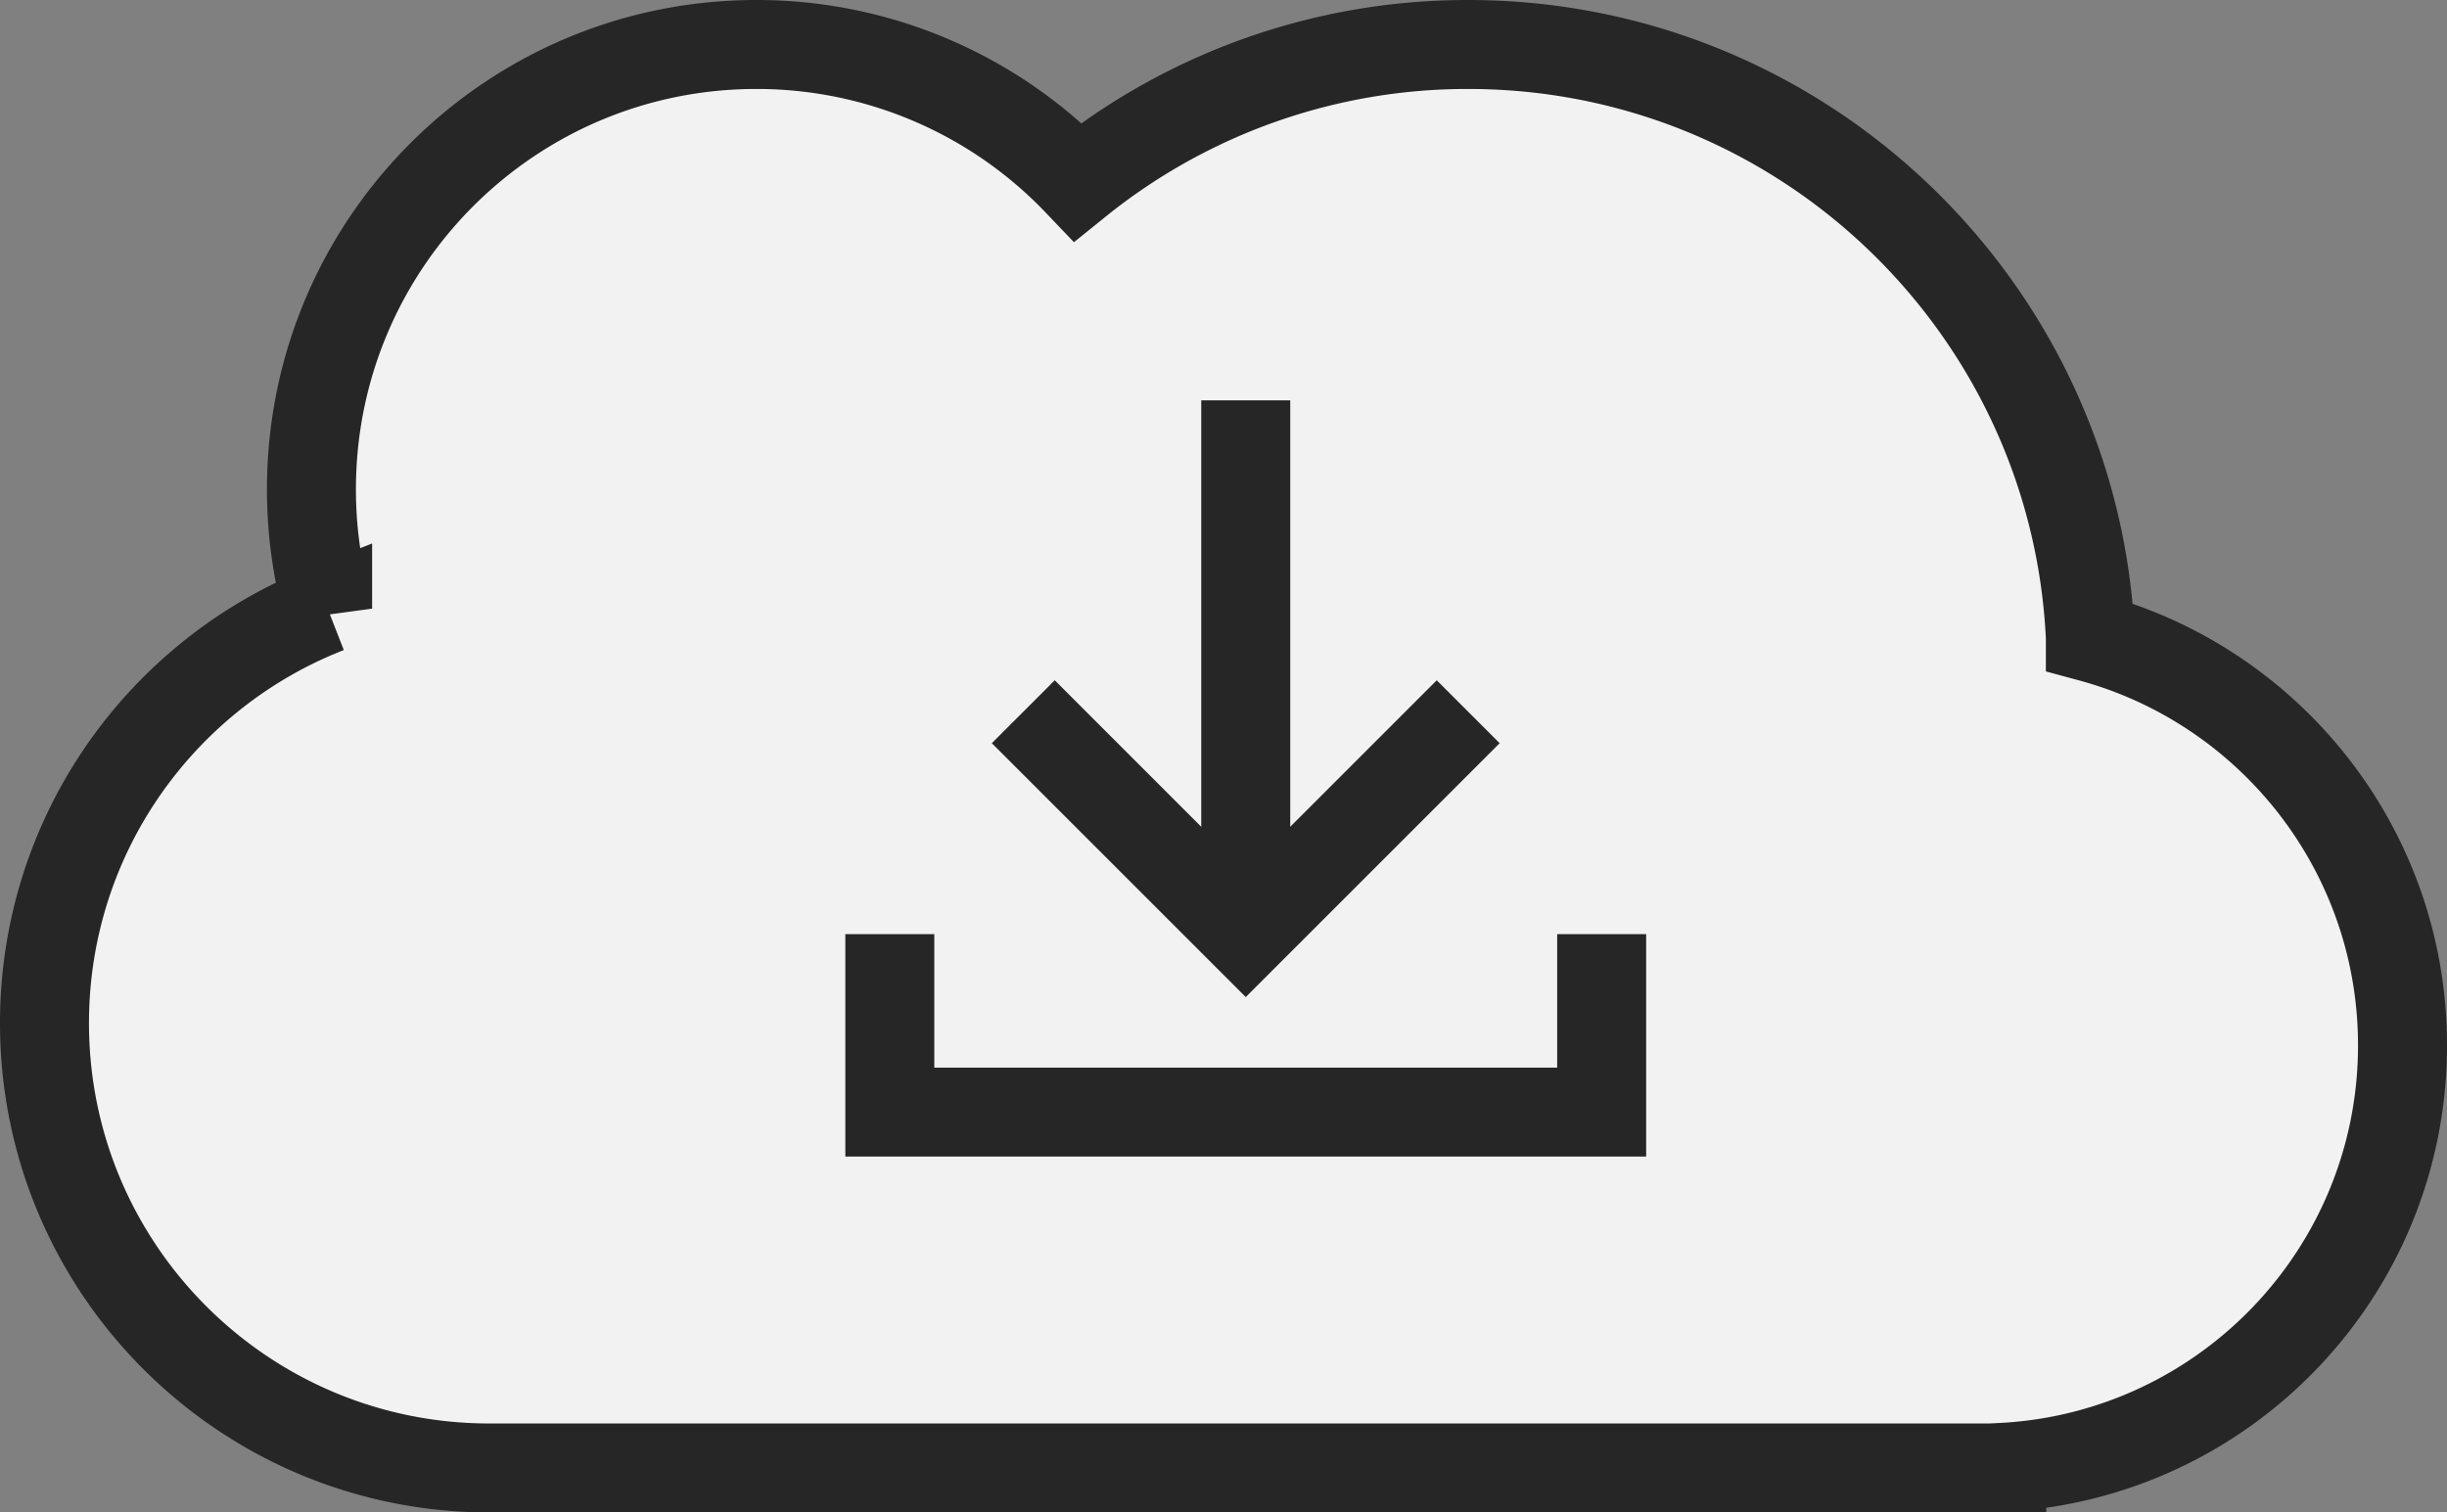 <svg xmlns="http://www.w3.org/2000/svg" width="55" height="34" viewBox="0 0 55 34">
    <rect x="0" y="0" width="55" height="34" fill="#808080" stroke="none"/>
    <g fill="none" fill-rule="evenodd">
        <path fill="#F2F2F2" stroke="#262626" stroke-width="2" d="M46.984 14.328C51.026 15.42 54 19.113 54 23.5c0 5.079-3.986 9.227-9 9.487V33H11C5.477 33 1 28.523 1 23c0-4.24 2.639-7.864 6.364-9.318A10.01 10.01 0 0 1 7 11C7 5.477 11.477 1 17 1a9.971 9.971 0 0 1 7.227 3.089A13.941 13.941 0 0 1 33 1c7.507 0 13.634 5.908 13.984 13.328z"/>
        <path fill="#262626" d="M27 9h2v11h-2z"/>
        <path stroke="#262626" stroke-width="2" d="M33 16l-5 5-5-5M36 21v4H20v-4"/>
    </g>
</svg>
